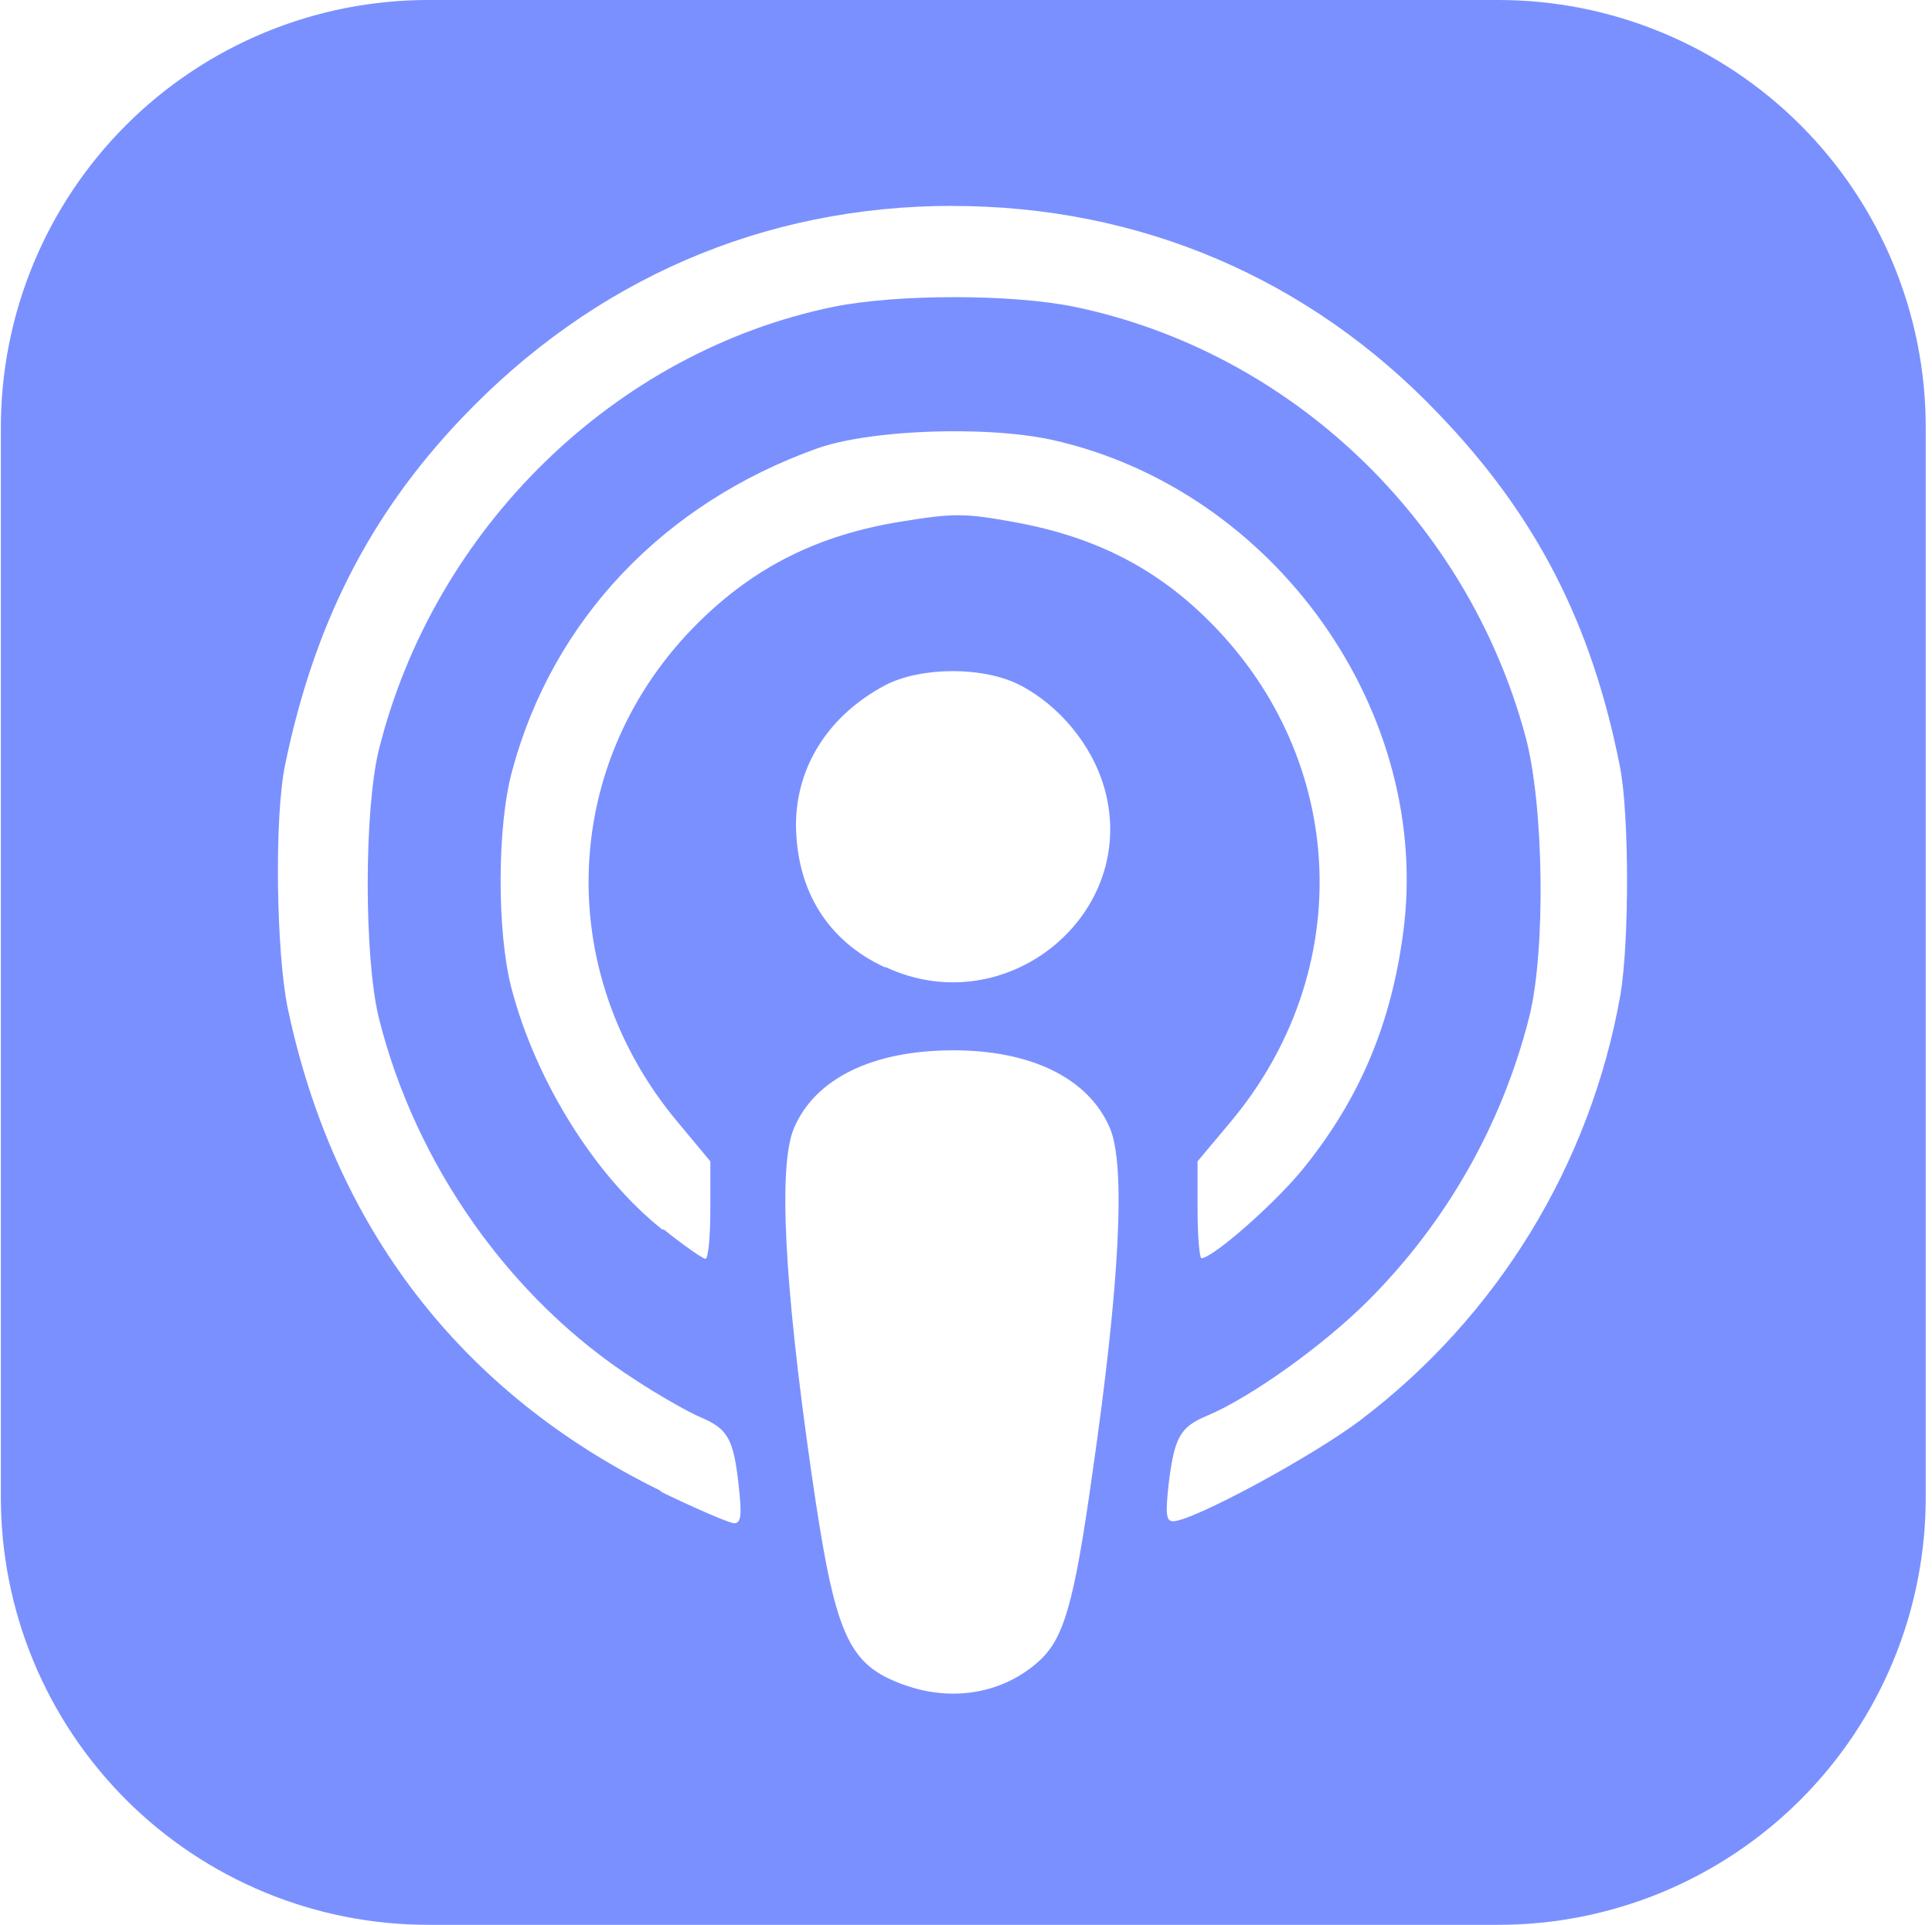 <svg width="271" height="270" viewBox="0 0 271 270" fill="none" xmlns="http://www.w3.org/2000/svg">
<g clip-path="url(#clip0_8530:32596)">
<path d="M60.196 0C52.302 -0.018 44.482 1.524 37.185 4.537C29.888 7.55 23.259 11.974 17.677 17.556C12.095 23.138 7.67 29.768 4.657 37.064C1.645 44.361 0.103 52.181 0.121 60.075V209.925C0.103 217.82 1.645 225.639 4.657 232.936C7.67 240.233 12.095 246.863 17.677 252.445C23.259 258.027 29.888 262.451 37.185 265.464C44.482 268.476 52.302 270.018 60.196 270H210.046C217.94 270.018 225.76 268.476 233.057 265.464C240.353 262.451 246.983 258.027 252.565 252.445C258.147 246.863 262.572 240.233 265.584 232.936C268.597 225.639 270.139 217.82 270.121 209.925V60.075C270.139 52.181 268.597 44.361 265.584 37.064C262.572 29.768 258.147 23.138 252.565 17.556C246.983 11.974 240.353 7.55 233.057 4.537C225.76 1.524 217.94 -0.018 210.046 0H60.196ZM133.602 28.89C159.882 28.89 183.642 39.038 201.732 57.994C215.502 72.304 223.242 87.458 227.202 107.404C228.552 114.042 228.552 132.154 227.281 139.624C223.072 163.367 210.054 184.646 190.831 199.204C183.991 204.379 167.251 213.39 164.551 213.39C163.561 213.39 163.471 212.367 163.921 208.215C164.731 201.555 165.541 200.172 169.321 198.585C175.351 196.065 185.611 188.753 191.911 182.442C202.894 171.464 210.701 157.718 214.501 142.662C216.841 133.392 216.571 112.782 213.961 103.242C205.771 72.912 181.021 49.331 150.691 43.031C141.871 41.231 125.851 41.231 116.941 43.031C86.251 49.331 60.871 74.082 53.131 105.222C51.061 113.682 51.061 134.292 53.131 142.752C58.261 163.362 71.581 182.262 89.041 193.512C92.461 195.762 96.601 198.102 98.311 198.822C102.091 200.442 102.901 201.792 103.621 208.452C104.071 212.502 103.958 213.672 102.991 213.672C102.361 213.672 97.771 211.692 92.911 209.352L92.461 209.014C64.651 195.334 46.831 172.182 40.351 141.379C38.731 133.437 38.461 114.469 40.013 107.179C44.063 87.604 51.803 72.304 64.673 58.759C83.213 39.218 107.063 28.879 133.613 28.879L133.602 28.89ZM135.11 60.503C139.711 60.548 144.143 60.953 147.552 61.695C178.872 68.67 201.102 100.035 196.782 131.153C195.072 143.685 190.752 153.99 183.102 163.553C179.322 168.39 170.142 176.49 168.522 176.49C168.263 176.49 167.982 173.43 167.982 169.707V162.9L172.662 157.32C190.302 136.193 189.042 106.673 169.782 87.3C162.312 79.763 153.672 75.33 142.512 73.283C135.312 71.955 133.782 71.955 126.222 73.193C114.747 75.072 105.86 79.515 97.962 87.323C78.612 106.493 77.352 136.17 94.992 157.32L99.638 162.9V169.74C99.638 173.52 99.335 176.58 98.963 176.58C98.626 176.58 95.993 174.78 93.203 172.53L92.821 172.407C83.461 164.937 75.181 151.684 71.761 138.69C69.691 130.838 69.691 115.92 71.851 108.09C77.521 86.963 93.091 70.572 114.691 62.877C119.303 61.245 127.437 60.401 135.098 60.503H135.11ZM133.647 94.14C137.135 94.14 140.622 94.815 143.142 96.143C148.632 98.989 153.132 104.524 154.842 110.307C160.062 128.059 141.252 143.607 124.242 135.664H124.073C116.063 131.94 111.743 124.909 111.653 115.752C111.653 107.505 116.243 100.328 124.163 96.12C126.683 94.804 130.171 94.14 133.658 94.14H133.647ZM133.523 147.33C144.638 147.285 152.716 151.257 155.686 158.243C157.913 163.463 157.081 179.978 153.233 206.64C150.623 225.27 149.183 229.973 145.583 233.145C140.633 237.533 133.613 238.748 126.953 236.385H126.92C118.865 233.494 117.132 229.579 113.825 206.64C109.988 179.978 109.145 163.463 111.372 158.243C114.32 151.313 122.33 147.375 133.535 147.33H133.523Z" fill="#7B90FF"/>
</g>
<defs>
<clipPath id="clip0_8530:32596">
<rect width="270" height="270" fill="white" transform="translate(0.121)"/>
</clipPath>
</defs>
</svg>
